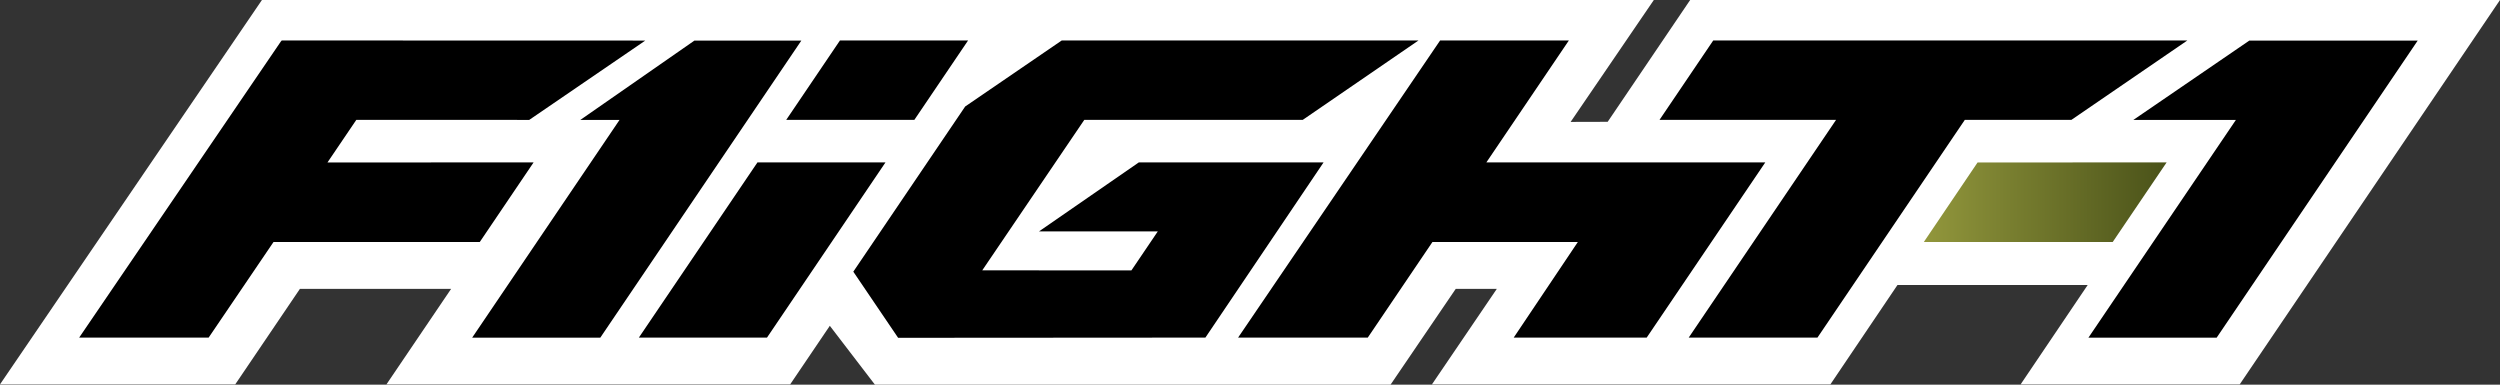 <?xml version="1.0" encoding="UTF-8"?>
<svg id="Layer_2" xmlns="http://www.w3.org/2000/svg" xmlns:xlink="http://www.w3.org/1999/xlink" viewBox="0 0 241.56 37.17">
  <rect x="0" y="0" width="241.56" height="37.17" fill="#333333" stroke="none"/>
  <defs>
    <style>
      .cls-1 {
        fill: url(#linear-gradient);
      }

      .cls-2 {
        fill: #fff;
      }
    </style>
    <linearGradient id="linear-gradient" x1="185.89" y1="19.54" x2="209.35" y2="19.54" gradientUnits="userSpaceOnUse">
      <stop offset="0" stop-color="#92973c"/>
      <stop offset="1" stop-color="#4a5219"/>
    </linearGradient>
  </defs>
  <g id="Layer_1-2" data-name="Layer_1">
    <g>
      <polygon class="cls-2" points="163.31 0 155.34 11.77 151.76 11.78 159.8 0 25.31 0 0 37.14 22.73 37.14 28.98 27.91 43.59 27.91 37.34 37.14 76.35 37.14 80.18 31.48 84.54 37.17 134.36 37.17 140.66 27.91 144.63 27.91 138.36 37.14 176.86 37.14 183.34 27.54 201.72 27.54 195.24 37.14 215.9 37.14 216.41 37.14 241.56 0 163.31 0"/>
      <polygon class="cls-1" points="191.08 15.7 185.89 23.38 204.14 23.38 209.35 15.69 191.08 15.7"/>
      <g>
        <polygon points="75.97 11.58 88.35 11.58 93.54 3.91 81.16 3.91 75.97 11.58"/>
        <polygon points="61.73 32.62 74.11 32.62 85.56 15.69 73.19 15.69 61.73 32.62"/>
        <polygon points="217.34 3.92 206.13 11.59 216.04 11.59 201.79 32.63 214.18 32.63 233.61 3.92 217.34 3.92"/>
        <polygon points="211.35 3.91 165.54 3.91 160.35 11.58 177.41 11.58 163.17 32.62 175.61 32.62 189.85 11.58 200.15 11.58 211.35 3.91"/>
        <polygon points="143.62 15.69 151.59 3.91 139.15 3.91 119.63 32.62 132.16 32.62 138.41 23.38 152.46 23.38 146.26 32.62 146.59 32.62 158.87 32.62 159.11 32.62 170.57 15.69 143.62 15.69"/>
        <polygon points="51.56 15.69 31.64 15.7 34.43 11.58 49.97 11.58 49.96 11.59 51.13 11.59 62.35 3.92 27.22 3.91 27.16 3.99 27.15 3.99 7.65 32.62 7.79 32.62 19.92 32.62 20.16 32.62 26.43 23.38 46.36 23.38 51.56 15.69"/>
        <polygon points="67.1 3.92 56.07 11.59 59.86 11.59 45.62 32.63 58 32.63 77.43 3.92 67.1 3.92"/>
        <polygon points="110.04 15.69 100.39 22.36 111.87 22.36 109.32 26.13 94.91 26.12 104.77 11.58 125.88 11.58 137.06 3.91 102.59 3.91 93.26 10.29 82.45 26.25 86.78 32.64 116.43 32.62 116.43 32.62 116.47 32.62 127.89 15.69 110.04 15.69"/>
      </g>
    </g>
  </g>
</svg>